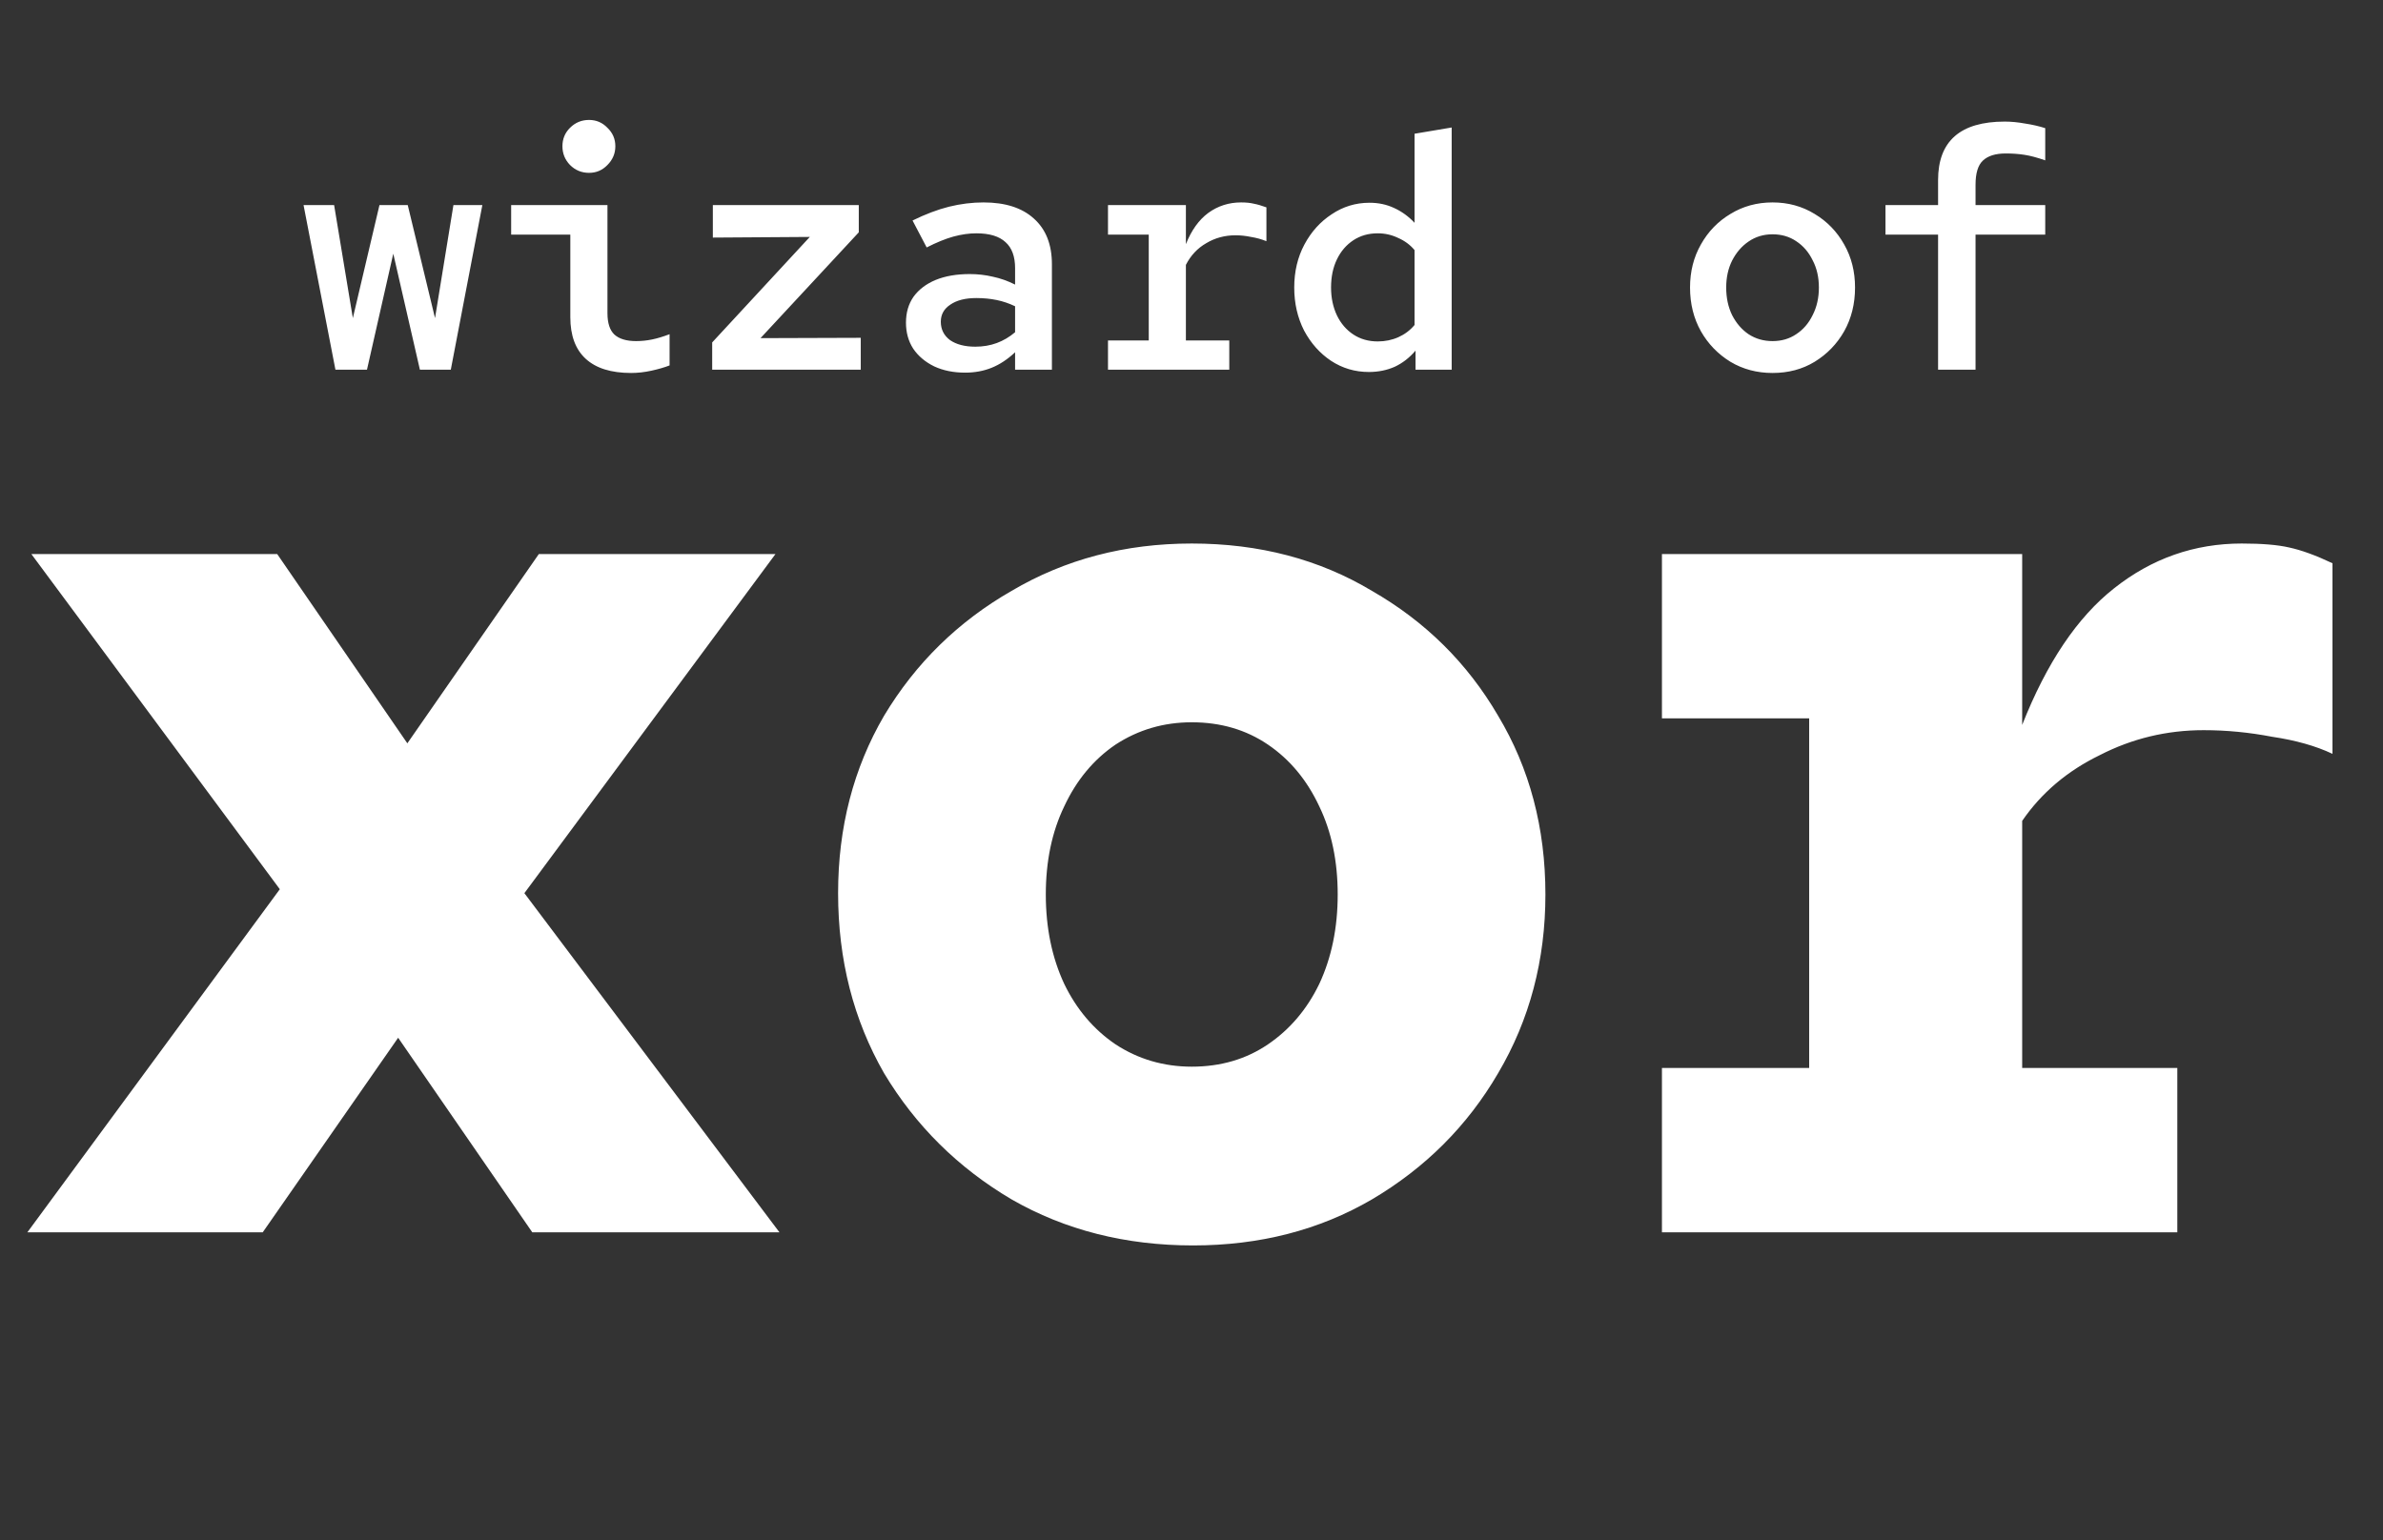 <svg width="116" height="75" viewBox="0 0 116 75" fill="none" xmlns="http://www.w3.org/2000/svg">
<rect x="0" y="0" width="116" height="75" fill="#333333" stroke="none"/>
<path d="M1.333 60L13.621 43.296L1.526 26.976H13.493L19.829 36.192L26.23 26.976H37.749L25.526 43.488L37.941 60H25.91L19.381 50.528L12.79 60H1.333ZM58.077 60.64C54.791 60.64 51.847 59.893 49.245 58.4C46.642 56.864 44.572 54.816 43.036 52.256C41.543 49.653 40.797 46.731 40.797 43.488C40.797 40.288 41.543 37.408 43.036 34.848C44.572 32.288 46.642 30.261 49.245 28.768C51.847 27.232 54.77 26.464 58.013 26.464C61.298 26.464 64.221 27.232 66.781 28.768C69.383 30.261 71.431 32.288 72.924 34.848C74.46 37.408 75.228 40.309 75.228 43.552C75.228 46.752 74.46 49.653 72.924 52.256C71.431 54.816 69.383 56.864 66.781 58.4C64.221 59.893 61.319 60.64 58.077 60.64ZM58.013 51.936C59.42 51.936 60.658 51.573 61.724 50.848C62.791 50.123 63.623 49.141 64.221 47.904C64.818 46.624 65.117 45.173 65.117 43.552C65.117 41.931 64.818 40.501 64.221 39.264C63.623 37.984 62.791 36.981 61.724 36.256C60.658 35.531 59.42 35.168 58.013 35.168C56.647 35.168 55.41 35.531 54.3 36.256C53.234 36.981 52.402 37.984 51.804 39.264C51.207 40.501 50.908 41.931 50.908 43.552C50.908 45.173 51.207 46.624 51.804 47.904C52.402 49.141 53.234 50.123 54.3 50.848C55.41 51.573 56.647 51.936 58.013 51.936ZM80.9 60V52H88.067V34.976H80.9V26.976H98.436V35.296C99.63 32.267 101.124 30.048 102.916 28.64C104.75 27.189 106.82 26.464 109.124 26.464C110.105 26.464 110.873 26.528 111.428 26.656C112.025 26.784 112.729 27.04 113.54 27.424V36.704C112.729 36.32 111.748 36.043 110.596 35.872C109.486 35.659 108.377 35.552 107.268 35.552C105.476 35.552 103.79 35.957 102.212 36.768C100.633 37.536 99.374 38.603 98.436 39.968V52H105.988V60H80.9Z" fill="white"/>
<path d="M16.328 18L14.776 9.984H16.264L17.176 15.488L18.472 9.984H19.848L21.176 15.488L22.072 9.984H23.48L21.944 18H20.44L19.144 12.352L17.864 18H16.328ZM28.674 8.416C28.311 8.416 28.002 8.288 27.746 8.032C27.5 7.776 27.378 7.472 27.378 7.12C27.378 6.768 27.5 6.469 27.746 6.224C28.002 5.968 28.311 5.84 28.674 5.84C29.026 5.84 29.325 5.968 29.57 6.224C29.826 6.469 29.954 6.768 29.954 7.12C29.954 7.472 29.826 7.776 29.57 8.032C29.325 8.288 29.026 8.416 28.674 8.416ZM30.722 18.16C29.751 18.16 29.015 17.931 28.514 17.472C28.012 17.013 27.762 16.336 27.762 15.44V11.424H24.882V9.984H29.57V15.248C29.57 15.728 29.682 16.075 29.906 16.288C30.14 16.501 30.492 16.608 30.962 16.608C31.229 16.608 31.49 16.581 31.746 16.528C32.002 16.475 32.285 16.389 32.594 16.272V17.792C32.349 17.888 32.055 17.973 31.714 18.048C31.372 18.123 31.042 18.16 30.722 18.16ZM34.668 18V16.672L39.42 11.536L34.7 11.568V9.984H41.804V11.312L37.02 16.464L41.9 16.448V18H34.668ZM46.981 18.144C46.416 18.144 45.915 18.043 45.477 17.84C45.04 17.627 44.699 17.339 44.453 16.976C44.219 16.613 44.101 16.192 44.101 15.712C44.101 15.221 44.224 14.8 44.469 14.448C44.725 14.096 45.083 13.824 45.541 13.632C46.011 13.44 46.565 13.344 47.205 13.344C47.589 13.344 47.963 13.387 48.325 13.472C48.688 13.547 49.051 13.675 49.413 13.856V13.056C49.413 12.491 49.259 12.069 48.949 11.792C48.64 11.504 48.165 11.36 47.525 11.36C47.173 11.36 46.8 11.413 46.405 11.52C46.021 11.627 45.589 11.803 45.109 12.048L44.421 10.736C45.051 10.427 45.643 10.203 46.197 10.064C46.763 9.925 47.323 9.856 47.877 9.856C48.933 9.856 49.749 10.117 50.325 10.64C50.912 11.163 51.205 11.904 51.205 12.864V18H49.413V17.152C49.051 17.493 48.672 17.744 48.277 17.904C47.883 18.064 47.451 18.144 46.981 18.144ZM45.797 15.664C45.797 16.037 45.947 16.336 46.245 16.56C46.555 16.773 46.965 16.88 47.477 16.88C47.851 16.88 48.197 16.821 48.517 16.704C48.837 16.587 49.136 16.411 49.413 16.176V14.912C49.125 14.773 48.827 14.672 48.517 14.608C48.208 14.544 47.877 14.512 47.525 14.512C46.992 14.512 46.571 14.619 46.261 14.832C45.952 15.035 45.797 15.312 45.797 15.664ZM53.935 18V16.576H55.919V11.424H53.935V9.984H57.727V11.888C57.994 11.216 58.356 10.709 58.815 10.368C59.285 10.027 59.818 9.856 60.415 9.856C60.66 9.856 60.868 9.877 61.039 9.92C61.21 9.952 61.413 10.011 61.647 10.096V11.744C61.413 11.648 61.162 11.579 60.895 11.536C60.639 11.483 60.389 11.456 60.143 11.456C59.62 11.456 59.146 11.584 58.719 11.84C58.292 12.085 57.962 12.437 57.727 12.896V16.576H59.839V18H53.935ZM66.633 18.112C65.961 18.112 65.347 17.931 64.793 17.568C64.249 17.205 63.812 16.715 63.481 16.096C63.161 15.467 63.001 14.768 63.001 14C63.001 13.221 63.166 12.523 63.497 11.904C63.828 11.285 64.27 10.795 64.825 10.432C65.379 10.059 65.993 9.872 66.665 9.872C67.102 9.872 67.502 9.957 67.865 10.128C68.238 10.299 68.569 10.539 68.857 10.848V6.512L70.665 6.208V18H68.905V17.072C68.617 17.413 68.281 17.675 67.897 17.856C67.513 18.027 67.091 18.112 66.633 18.112ZM67.065 16.624C67.427 16.624 67.763 16.555 68.073 16.416C68.382 16.277 68.644 16.08 68.857 15.824V12.176C68.644 11.92 68.377 11.723 68.057 11.584C67.748 11.435 67.417 11.36 67.065 11.36C66.617 11.36 66.222 11.472 65.881 11.696C65.54 11.92 65.273 12.229 65.081 12.624C64.889 13.019 64.793 13.477 64.793 14C64.793 14.501 64.889 14.955 65.081 15.36C65.273 15.755 65.54 16.064 65.881 16.288C66.222 16.512 66.617 16.624 67.065 16.624ZM86.284 18.16C85.527 18.16 84.844 17.979 84.236 17.616C83.628 17.243 83.148 16.747 82.796 16.128C82.444 15.499 82.268 14.789 82.268 14C82.268 13.221 82.444 12.523 82.796 11.904C83.148 11.275 83.628 10.779 84.236 10.416C84.844 10.043 85.527 9.856 86.284 9.856C87.042 9.856 87.724 10.043 88.332 10.416C88.94 10.779 89.42 11.275 89.772 11.904C90.124 12.523 90.3 13.221 90.3 14C90.3 14.789 90.124 15.499 89.772 16.128C89.42 16.747 88.94 17.243 88.332 17.616C87.735 17.979 87.052 18.16 86.284 18.16ZM86.284 16.608C86.722 16.608 87.106 16.496 87.436 16.272C87.778 16.048 88.044 15.739 88.236 15.344C88.439 14.949 88.54 14.501 88.54 14C88.54 13.499 88.439 13.056 88.236 12.672C88.044 12.277 87.778 11.968 87.436 11.744C87.106 11.52 86.722 11.408 86.284 11.408C85.847 11.408 85.458 11.525 85.116 11.76C84.786 11.984 84.519 12.293 84.316 12.688C84.124 13.072 84.028 13.509 84.028 14C84.028 14.501 84.124 14.949 84.316 15.344C84.519 15.739 84.786 16.048 85.116 16.272C85.458 16.496 85.847 16.608 86.284 16.608ZM94.342 18V11.424H91.782V9.984H94.342V8.768C94.342 6.869 95.425 5.92 97.59 5.92C97.9 5.92 98.23 5.952 98.582 6.016C98.934 6.069 99.26 6.144 99.558 6.24V7.808C99.163 7.669 98.822 7.579 98.534 7.536C98.257 7.493 97.958 7.472 97.638 7.472C97.137 7.472 96.763 7.589 96.518 7.824C96.284 8.048 96.166 8.437 96.166 8.992V9.984H99.558V11.424H96.166V18H94.342Z" fill="white"/>
</svg>
